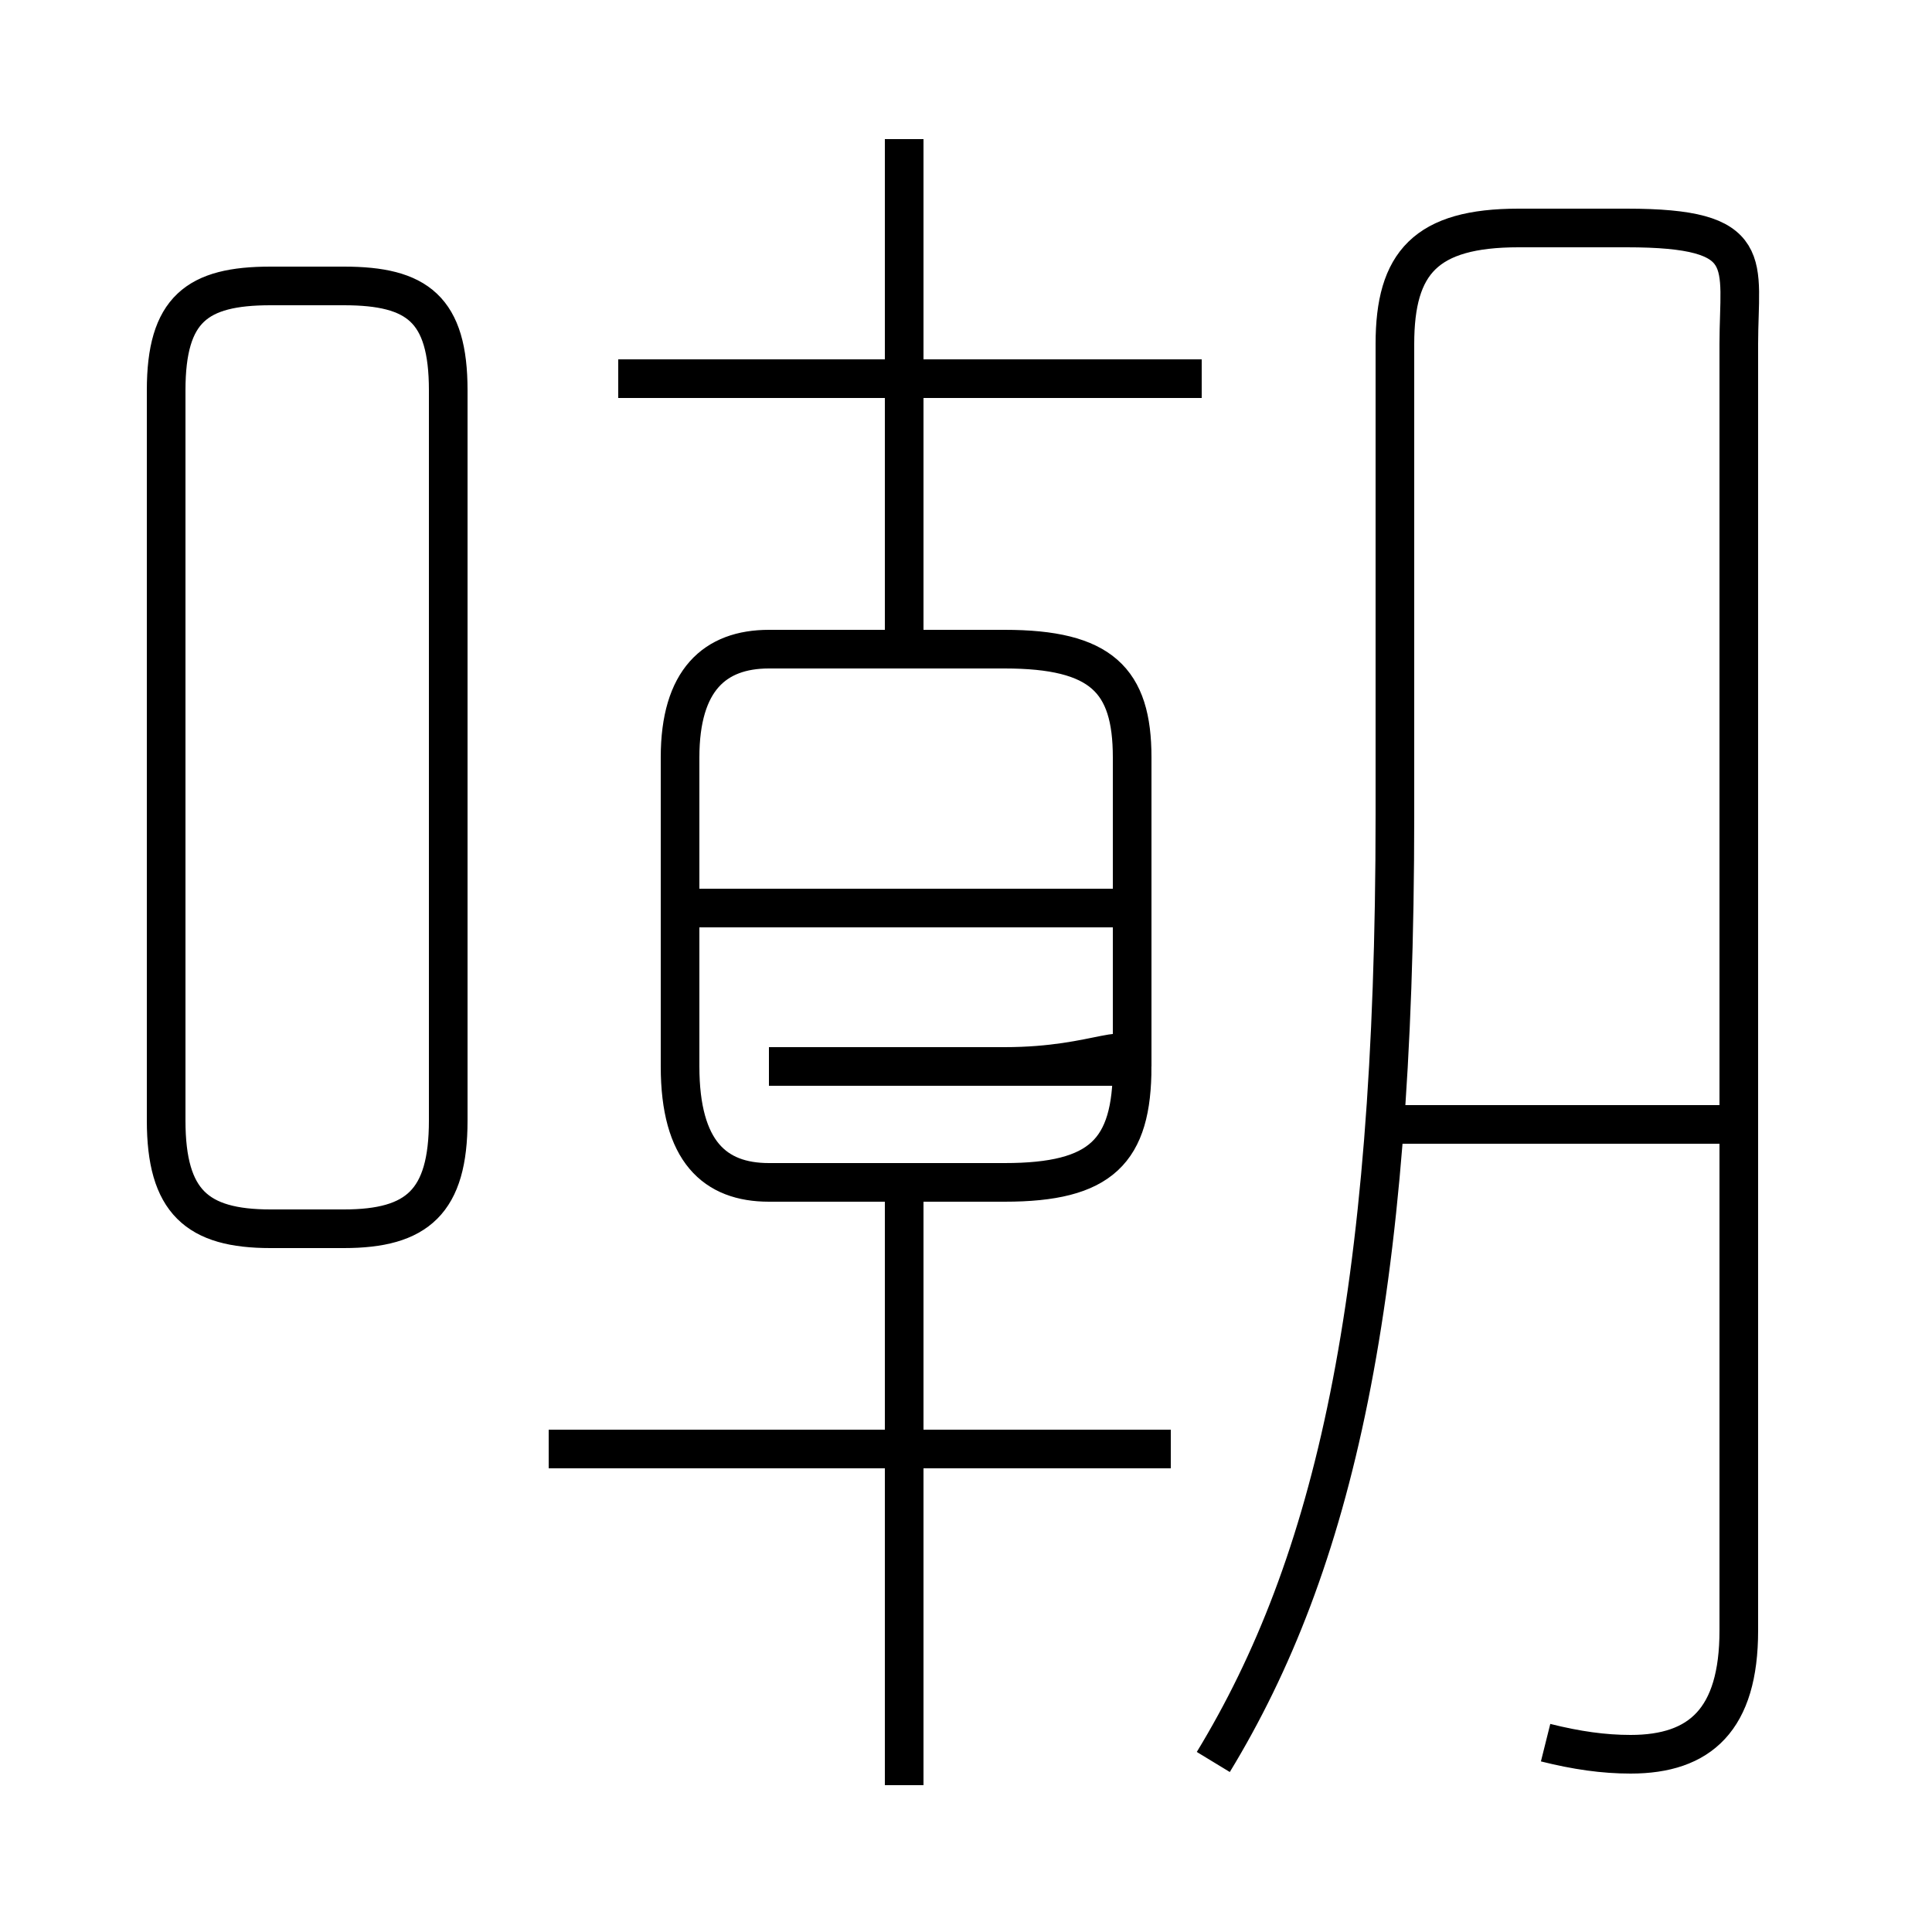 <?xml version='1.0' encoding='utf8'?>
<svg viewBox="0.0 -6.0 50.0 50.0" version="1.1" xmlns="http://www.w3.org/2000/svg">
<rect x="0.0" y="-6.0" width="50.0" height="50.0" fill="#808080" stroke="none"/>
<rect x="-1000" y="-1000" width="2000" height="2000" stroke="white" fill="white"/>
<g style="fill:white;stroke:#000000;  stroke-width:1">
<path d="M 40.0 1.1 C 40.8 1.3 41.5 1.4 42.2 1.4 C 44.0 1.4 45.0 0.5 45.0 -1.8 L 45.0 -35.1 C 45.0 -37.2 45.5 -38.1 42.1 -38.1 L 39.3 -38.1 C 36.9 -38.1 36.1 -37.2 36.1 -35.1 L 36.1 -22.9 C 36.1 -10.3 34.5 -3.5 31.4 1.6 M 7.0 -12.2 L 8.9 -12.2 C 10.8 -12.2 11.6 -12.9 11.6 -15.0 L 11.6 -33.9 C 11.6 -36.0 10.8 -36.6 8.9 -36.6 L 7.0 -36.6 C 5.1 -36.6 4.3 -36.0 4.3 -33.9 L 4.3 -15.0 C 4.3 -12.9 5.1 -12.2 7.0 -12.2 Z M 30.3 -6.5 L 14.2 -6.5 M 23.4 2.2 L 23.4 -13.2 M 19.9 -16.4 L 26.0 -16.4 C 28.5 -16.4 29.3 -17.2 29.3 -16.4 L 29.3 -24.4 C 29.3 -26.4 28.5 -27.2 26.0 -27.2 L 19.9 -27.2 C 18.5 -27.2 17.6 -26.4 17.6 -24.4 L 17.6 -16.4 C 17.6 -14.2 18.5 -13.4 19.9 -13.4 L 26.0 -13.4 C 28.5 -13.4 29.3 -14.2 29.3 -16.4 Z M 29.1 -20.5 L 18.1 -20.5 M 31.1 -34.2 L 16.0 -34.2 M 44.9 -14.9 L 36.0 -14.9 M 23.4 -27.6 L 23.4 -40.4" transform="translate(0.0, 38.0)" />
</g>
</svg>